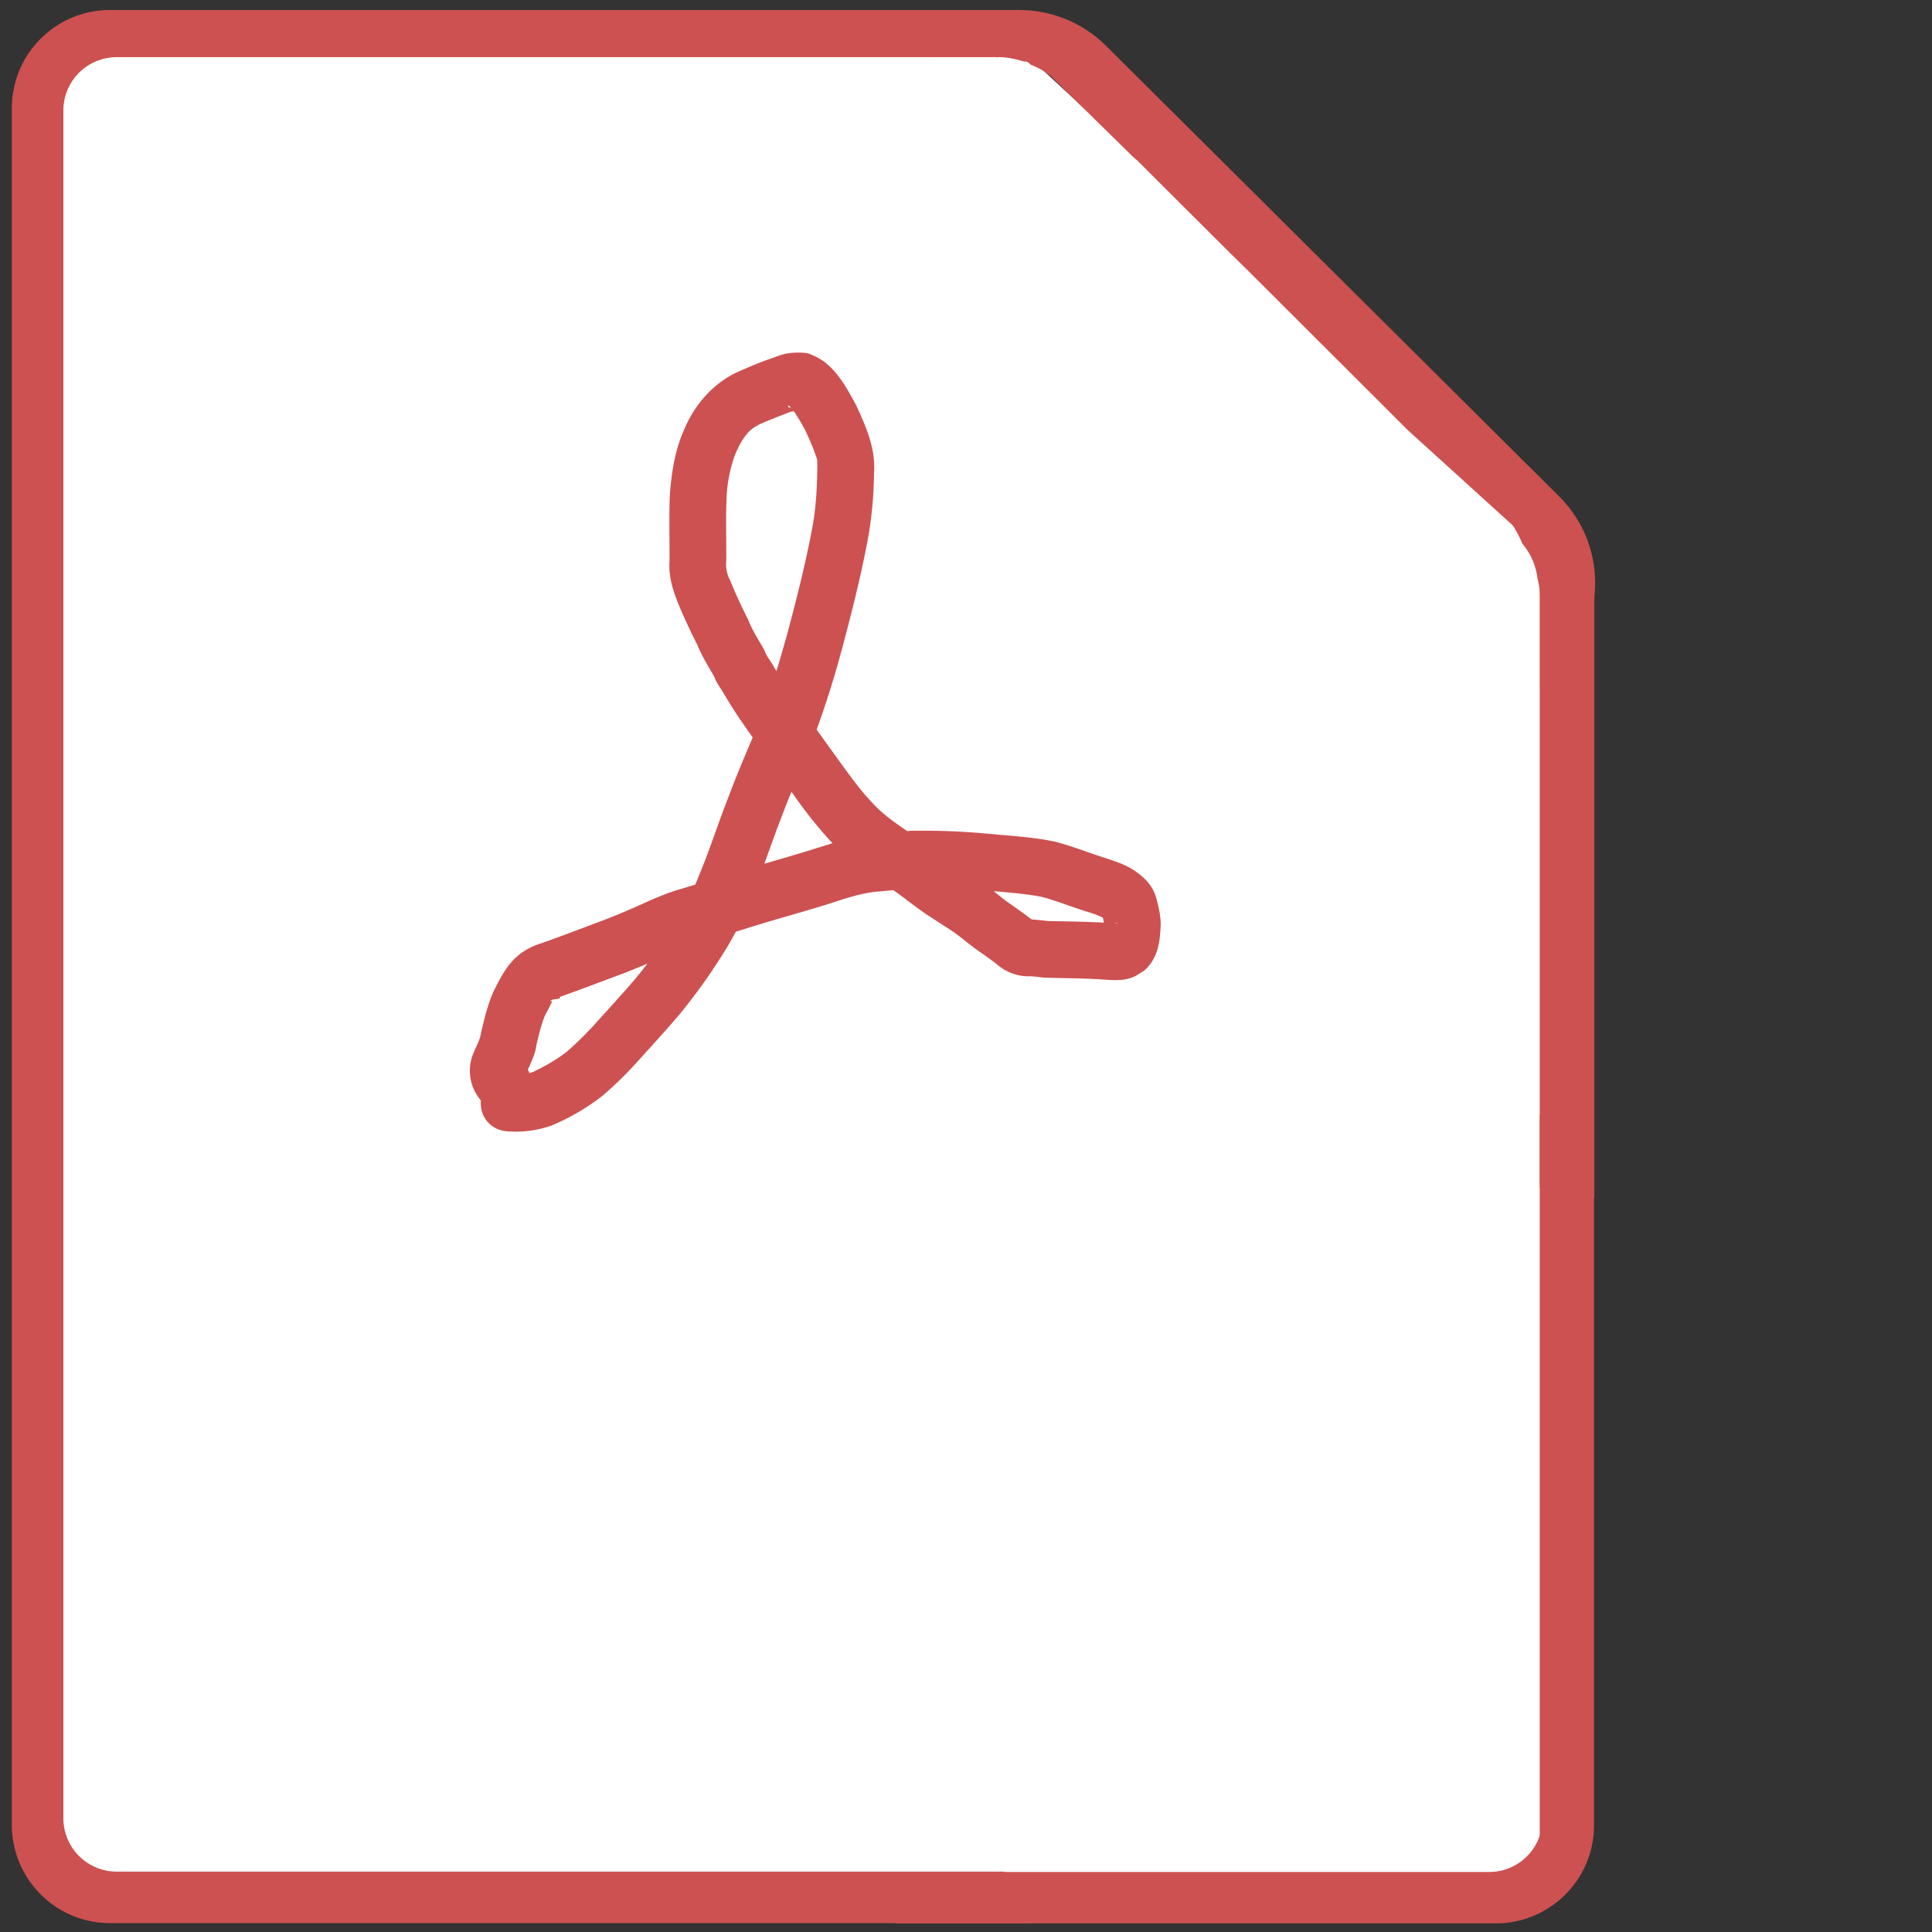 <svg xmlns="http://www.w3.org/2000/svg" width="38.75" height="38.75" viewBox="0 0 38.75 38.75"><rect x="0" y="0" width="38.75" height="38.75" fill="#333333" stroke="none"/><g transform="matrix(1.25 0 0 -1.25 0 38.75)"><flowRoot xml:space="preserve" style="line-height:125%" font-style="normal" font-weight="400" font-size="40" font-family="sans-serif" letter-spacing="0" word-spacing="0" fill="#000" fill-opacity="1" stroke="none" stroke-width="1" stroke-linecap="butt" stroke-linejoin="miter" stroke-opacity="1"><flowRegion><path d="M-41.896-3.512h30.317v47.023h-30.317z"/></flowRegion><flowPara/></flowRoot><path fill="#fff" d="M16.405 30.18l8.61-7.981-4.035-4.482-8.609 7.98z"/><path d="M.933 23.118V.735h15.27a8.153 8.153 0 0 0-.626 3.116 8.153 8.153 0 0 0 8.154 8.153 8.153 8.153 0 0 0 1.176-.096v11.21H.933z" fill="#fff"/><path fill="#fff" d="M.873 30.559h15.683v-8.621H.873zM12.074 12.404h12.7V.704h-12.7z"/><path d="M1.77 30.84a1.576 1.576 0 0 1-1.58-1.58V1.722C.19.847.896.142 1.77.142h14.708a8.153 8.153 0 0 0-.362.827H1.874a.856.856 0 0 0-.857.857v27.4c0 .474.383.857.857.857h14.112l.003-.003c.013 0 .024.003.036.003.108 0 .205-.016.295-.037a.96.96 0 0 0 .5-.239c.015-.011.032-.02.046-.034l1.322-1.297c.03-.024.06-.044.088-.071l.72-.72.817-.802c.014-.014.02-.031.032-.046l2.745-2.74 2.116-1.92V11.937a8.153 8.153 0 0 0 .876-.156v9.961l-9.179 9.098H1.77z" fill="#cd5151"/><path d="M16.353 30.84a1.973 1.973 0 0 1-1.395-.577l-.174-.173h1.004v-.005c.045.003.086.01.133.01.177 0 .334-.027.46-.069l.032-.008c.006-.003.014-.004.02-.006l.008-.008c.004.012.012.022.017.034l.079-.075c.183-.074.355-.182.5-.327l.27-.27.014-.011.774-.772c.008-.007.013-.016.02-.024l1.647-1.644 4.205-3.973a1.93 1.93 0 0 0 .46-.666c.14-.166.221-.362.244-.565.023-.092.04-.188.04-.289v-1.463l.304.304a1.95 1.95 0 0 1 0 2.774l-7.266 7.226a1.973 1.973 0 0 1-1.396.576zM25.577 16.426a8.153 8.153 0 0 0-.826-.363V1.821a.856.856 0 0 0-.857-.858h-9.523V.138h9.626c.875 0 1.58.704 1.58 1.578v14.71z" fill="#cd5151"/><path fill="#cd5151" d="M24.706 13.109h.778v-11.6h-.778zM8.197 13.755a.82.82 0 0 1 .361.047c.192.093.378.197.545.33.151.132.293.274.43.422.224.25.454.497.671.753.218.262.413.54.596.827.231.335.375.711.523 1.086.123.324.232.652.359.974.14.377.299.745.456 1.115.2.5.353 1.016.498 1.535.15.562.293 1.125.399 1.697.055.291.072.587.078.882 0 .038.004.16-.003.206-.004.021-.013.04-.02.06-.05.145-.11.282-.176.42-.025.044-.049.09-.075.133-.037.063-.09.148-.138.205-.028.034-.057.059-.056.038-.001-.049.143-.011.129-.056-.012-.035-.068-.028-.102-.041-.167-.066-.333-.128-.496-.202-.035-.022-.072-.04-.105-.065-.131-.1-.23-.296-.287-.446a2.281 2.281 0 0 1-.125-.649c-.01-.185-.008-.371-.007-.557l.002-.47a.522.522 0 0 1 .06-.308 7.88 7.88 0 0 1 .289-.63c.065-.167.16-.317.25-.47.016-.034.03-.069.047-.102.022-.042.052-.08.077-.12.076-.128.15-.252.234-.375.286-.417.583-.827.878-1.237.162-.222.323-.448.515-.646.144-.158.314-.281.488-.402.179-.124.363-.24.537-.371.123-.093.245-.186.372-.273.114-.071.225-.146.338-.218.166-.097.3-.235.458-.342.118-.083.236-.165.35-.253.12-.089.052-.03-.03-.007.103.003.207-.015.31-.024.258-.005.516-.008.773-.02.108 0 .215-.023.323-.015.005 0 .018.005.014.005-.055.002-.077-.019-.133-.043-.025.015-.088-.105-.096-.1a.516.516 0 0 0 .003.094c.008.074-.019.141-.038.212.001-.06.104-.127.02-.078-.118.062-.249.092-.374.135-.206.067-.407.149-.617.201-.292.055-.59.072-.885.1a10.792 10.792 0 0 1-1.182.049c-.167-.033-.34-.048-.509-.064-.296-.016-.58-.122-.86-.21-.413-.129-.832-.24-1.245-.37-.257-.084-.518-.155-.776-.236a3.239 3.239 0 0 1-.522-.196c-.228-.104-.46-.201-.693-.294-.348-.128-.695-.263-1.045-.386.018-.056-.135-.018-.152-.071-.003-.009.026.009.026 0 .001-.01-.107-.213-.117-.234-.063-.152-.098-.313-.136-.473-.018-.161-.104-.3-.158-.45.002.023-.019-.073-.014-.054a.275.275 0 0 1-.007.187c.362-.532-.39-1.044-.753-.512a.725.725 0 0 0-.07.721c.044.107.103.205.117.322.054.221.105.445.2.653.183.375.34.636.762.77.34.119.675.25 1.013.375.22.086.436.177.65.275.203.092.41.177.625.235.258.081.519.153.776.236.415.13.835.244 1.25.373.342.105.687.226 1.046.246.197.018.393.05.59.067.15 0 .302 0 .453-.003.272-.007.544-.024.815-.05.343-.032.69-.051 1.026-.123.233-.06.457-.145.684-.222.192-.066.39-.116.565-.225.174-.112.32-.25.377-.459.043-.16.082-.322.068-.49-.013-.254-.059-.494-.26-.672-.056-.033-.109-.074-.168-.1-.2-.09-.43-.041-.64-.036-.268.014-.537.013-.805.023-.084.008-.168.024-.251.02a.78.78 0 0 0-.505.196c-.103.08-.21.154-.317.23-.144.102-.275.222-.423.318-.122.078-.242.158-.364.235-.14.095-.275.197-.41.3-.163.123-.337.23-.503.347a3.688 3.688 0 0 0-.631.524 7.093 7.093 0 0 0-.595.742c-.3.418-.602.835-.894 1.26-.09.135-.173.27-.256.41-.036.06-.119.175-.135.24-.095.168-.2.33-.271.51-.118.229-.226.462-.323.7-.082.21-.144.423-.127.65 0 .157 0 .313-.002.47 0 .21-.003.421.01.632.026.317.074.634.194.931.028.065.053.13.085.194.17.338.43.623.772.793.19.085.38.167.577.234.083.028.164.065.25.078.1.016.203.019.304.008.057-.006.107-.04.161-.059.04-.025.083-.047.122-.075.24-.178.384-.451.523-.708.16-.345.315-.7.285-1.09a6.265 6.265 0 0 0-.094-1.028c-.111-.6-.26-1.19-.417-1.778a15.728 15.728 0 0 0-.537-1.646c-.154-.361-.31-.722-.447-1.09-.126-.322-.234-.651-.359-.974-.056-.145-.11-.291-.17-.434a5.528 5.528 0 0 0-.432-.81 9.13 9.13 0 0 0-.67-.927c-.227-.266-.464-.523-.698-.783a6.089 6.089 0 0 0-.536-.519 3.595 3.595 0 0 0-.811-.474 1.73 1.73 0 0 0-.656-.097c-.644 0-.644.911 0 .911z"/></g></svg>